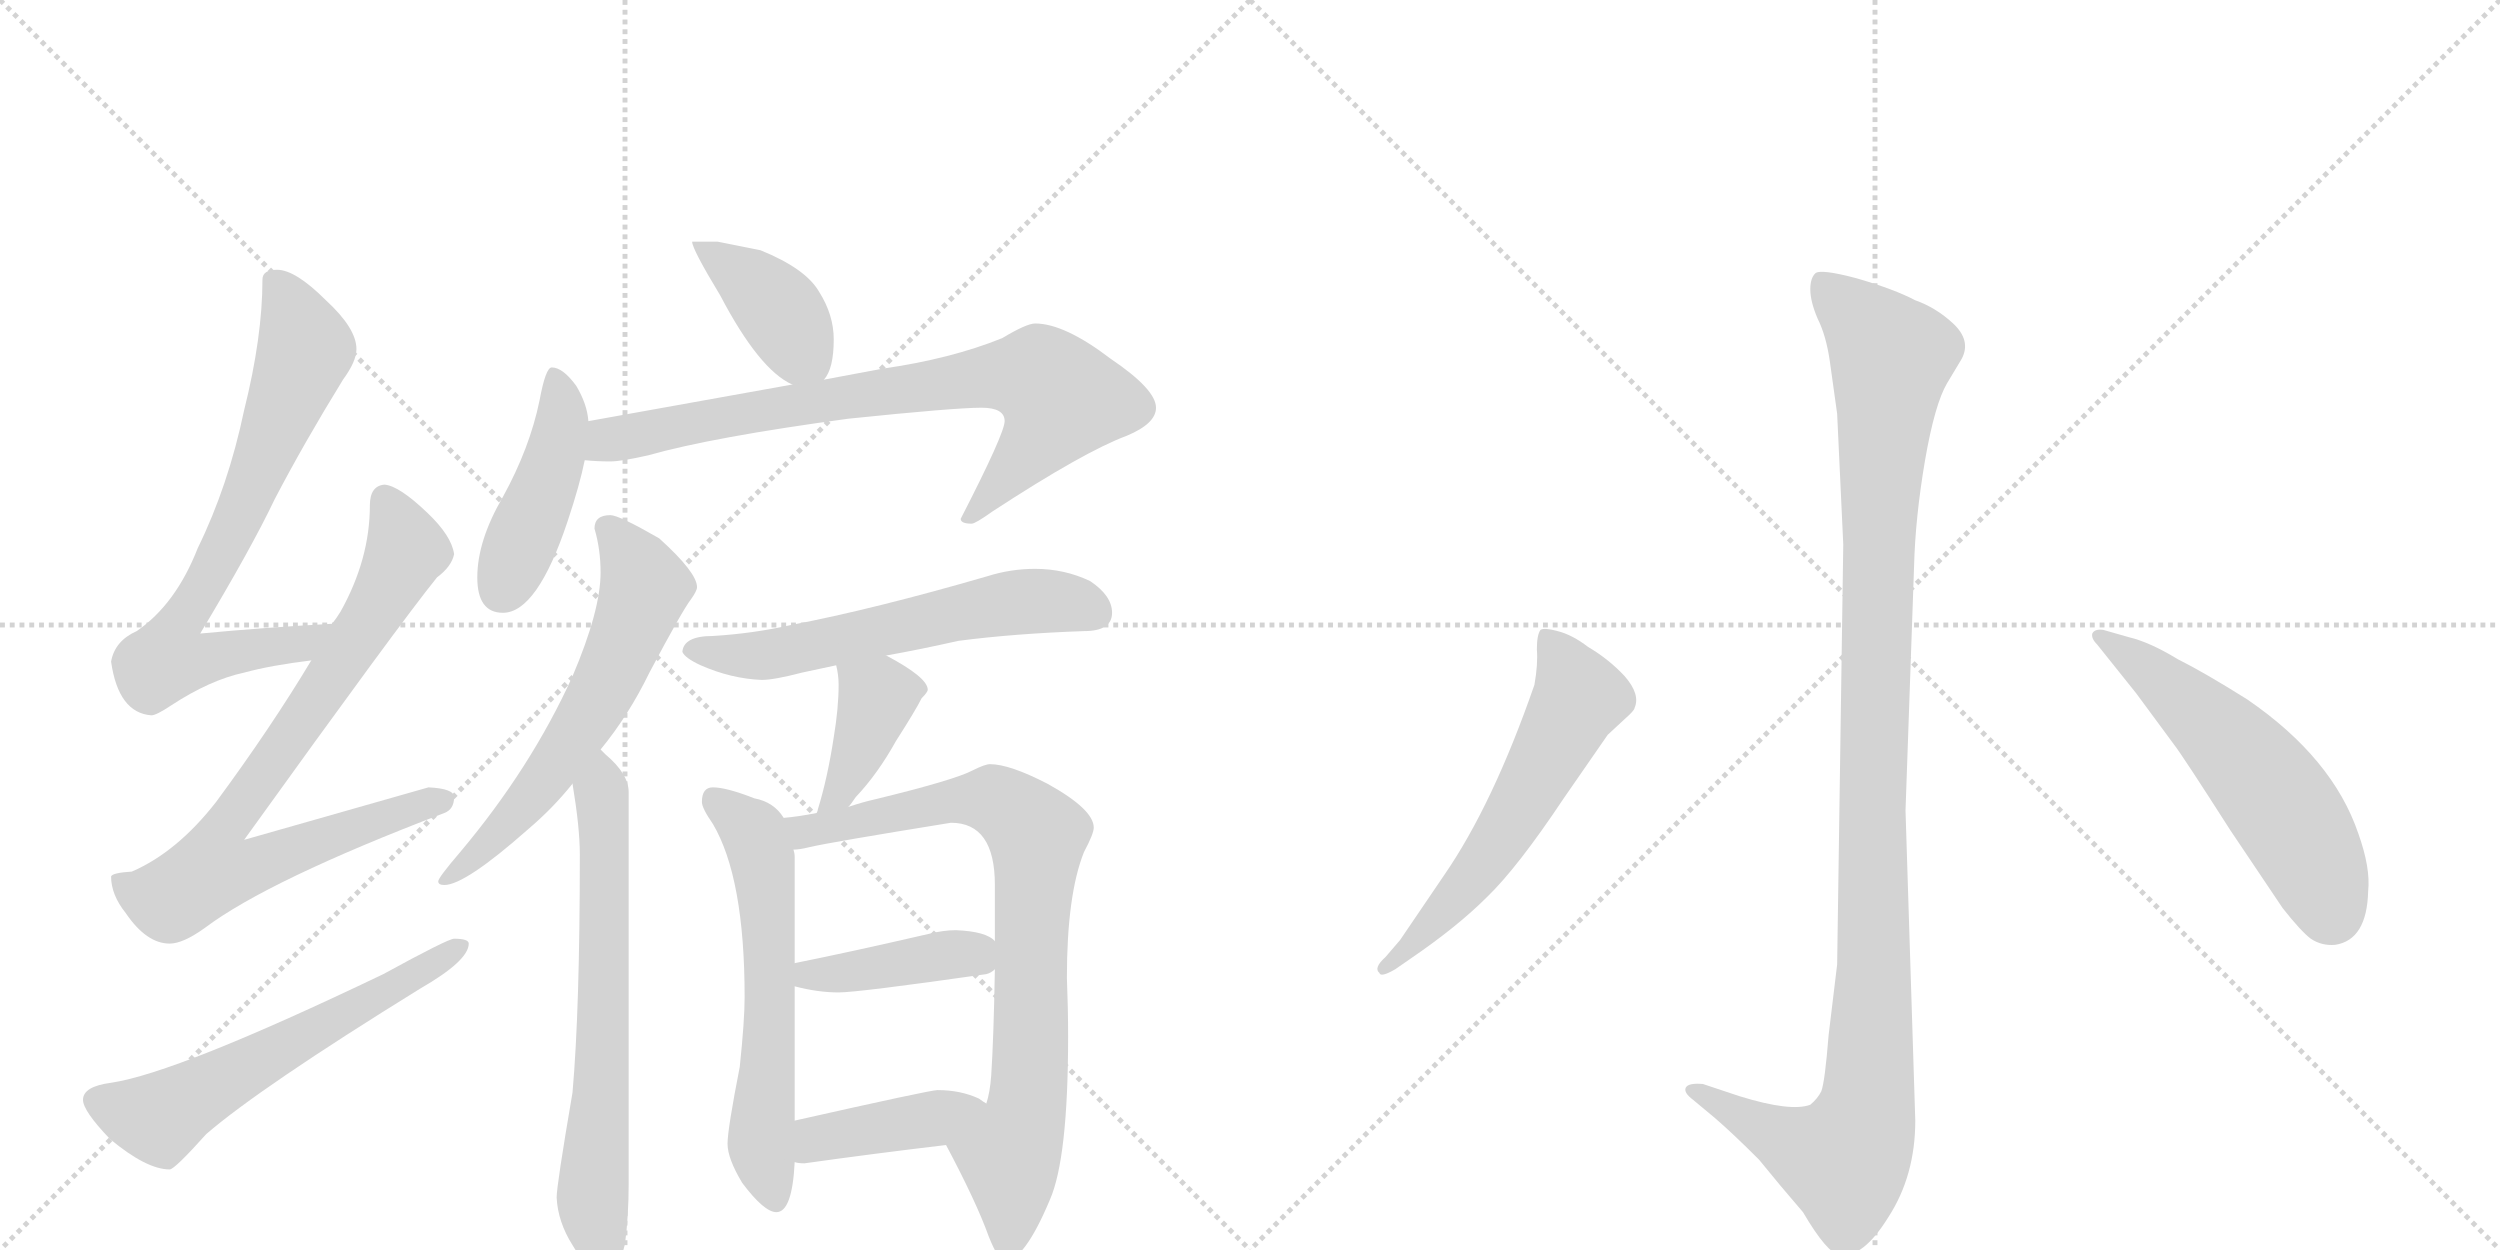 <svg version="1.1" viewBox="0 0 2048 1024" xmlns="http://www.w3.org/2000/svg">
  <g stroke="lightgray" stroke-dasharray="1,1" stroke-width="1" transform="scale(4, 4)">
    <line x1="0" y1="0" x2="256" y2="256"></line>
    <line x1="256" y1="0" x2="0" y2="256"></line>
    <line x1="128" y1="0" x2="128" y2="256"></line>
    <line x1="0" y1="128" x2="256" y2="128"></line>
    <line x1="256" y1="0" x2="512" y2="256"></line>
    <line x1="512" y1="0" x2="256" y2="256"></line>
    <line x1="384" y1="0" x2="384" y2="256"></line>
    <line x1="256" y1="128" x2="512" y2="128"></line>
  </g>
<g transform="scale(1, -1) translate(0, -850)">
   <style type="text/css">
    @keyframes keyframes0 {
      from {
       stroke: black;
       stroke-dashoffset: 723;
       stroke-width: 128;
       }
       70% {
       animation-timing-function: step-end;
       stroke: black;
       stroke-dashoffset: 0;
       stroke-width: 128;
       }
       to {
       stroke: black;
       stroke-width: 1024;
       }
       }
       #make-me-a-hanzi-animation-0 {
         animation: keyframes0 0.838s both;
         animation-delay: 0s;
         animation-timing-function: linear;
       }
    @keyframes keyframes1 {
      from {
       stroke: black;
       stroke-dashoffset: 808;
       stroke-width: 128;
       }
       72% {
       animation-timing-function: step-end;
       stroke: black;
       stroke-dashoffset: 0;
       stroke-width: 128;
       }
       to {
       stroke: black;
       stroke-width: 1024;
       }
       }
       #make-me-a-hanzi-animation-1 {
         animation: keyframes1 0.908s both;
         animation-delay: 0.838s;
         animation-timing-function: linear;
       }
    @keyframes keyframes2 {
      from {
       stroke: black;
       stroke-dashoffset: 593;
       stroke-width: 128;
       }
       66% {
       animation-timing-function: step-end;
       stroke: black;
       stroke-dashoffset: 0;
       stroke-width: 128;
       }
       to {
       stroke: black;
       stroke-width: 1024;
       }
       }
       #make-me-a-hanzi-animation-2 {
         animation: keyframes2 0.733s both;
         animation-delay: 1.746s;
         animation-timing-function: linear;
       }
    @keyframes keyframes3 {
      from {
       stroke: black;
       stroke-dashoffset: 397;
       stroke-width: 128;
       }
       56% {
       animation-timing-function: step-end;
       stroke: black;
       stroke-dashoffset: 0;
       stroke-width: 128;
       }
       to {
       stroke: black;
       stroke-width: 1024;
       }
       }
       #make-me-a-hanzi-animation-3 {
         animation: keyframes3 0.573s both;
         animation-delay: 2.479s;
         animation-timing-function: linear;
       }
    @keyframes keyframes4 {
      from {
       stroke: black;
       stroke-dashoffset: 442;
       stroke-width: 128;
       }
       59% {
       animation-timing-function: step-end;
       stroke: black;
       stroke-dashoffset: 0;
       stroke-width: 128;
       }
       to {
       stroke: black;
       stroke-width: 1024;
       }
       }
       #make-me-a-hanzi-animation-4 {
         animation: keyframes4 0.61s both;
         animation-delay: 3.052s;
         animation-timing-function: linear;
       }
    @keyframes keyframes5 {
      from {
       stroke: black;
       stroke-dashoffset: 777;
       stroke-width: 128;
       }
       72% {
       animation-timing-function: step-end;
       stroke: black;
       stroke-dashoffset: 0;
       stroke-width: 128;
       }
       to {
       stroke: black;
       stroke-width: 1024;
       }
       }
       #make-me-a-hanzi-animation-5 {
         animation: keyframes5 0.882s both;
         animation-delay: 3.661s;
         animation-timing-function: linear;
       }
    @keyframes keyframes6 {
      from {
       stroke: black;
       stroke-dashoffset: 608;
       stroke-width: 128;
       }
       66% {
       animation-timing-function: step-end;
       stroke: black;
       stroke-dashoffset: 0;
       stroke-width: 128;
       }
       to {
       stroke: black;
       stroke-width: 1024;
       }
       }
       #make-me-a-hanzi-animation-6 {
         animation: keyframes6 0.745s both;
         animation-delay: 4.544s;
         animation-timing-function: linear;
       }
    @keyframes keyframes7 {
      from {
       stroke: black;
       stroke-dashoffset: 664;
       stroke-width: 128;
       }
       68% {
       animation-timing-function: step-end;
       stroke: black;
       stroke-dashoffset: 0;
       stroke-width: 128;
       }
       to {
       stroke: black;
       stroke-width: 1024;
       }
       }
       #make-me-a-hanzi-animation-7 {
         animation: keyframes7 0.79s both;
         animation-delay: 5.288s;
         animation-timing-function: linear;
       }
    @keyframes keyframes8 {
      from {
       stroke: black;
       stroke-dashoffset: 588;
       stroke-width: 128;
       }
       66% {
       animation-timing-function: step-end;
       stroke: black;
       stroke-dashoffset: 0;
       stroke-width: 128;
       }
       to {
       stroke: black;
       stroke-width: 1024;
       }
       }
       #make-me-a-hanzi-animation-8 {
         animation: keyframes8 0.729s both;
         animation-delay: 6.079s;
         animation-timing-function: linear;
       }
    @keyframes keyframes9 {
      from {
       stroke: black;
       stroke-dashoffset: 389;
       stroke-width: 128;
       }
       56% {
       animation-timing-function: step-end;
       stroke: black;
       stroke-dashoffset: 0;
       stroke-width: 128;
       }
       to {
       stroke: black;
       stroke-width: 1024;
       }
       }
       #make-me-a-hanzi-animation-9 {
         animation: keyframes9 0.567s both;
         animation-delay: 6.807s;
         animation-timing-function: linear;
       }
    @keyframes keyframes10 {
      from {
       stroke: black;
       stroke-dashoffset: 599;
       stroke-width: 128;
       }
       66% {
       animation-timing-function: step-end;
       stroke: black;
       stroke-dashoffset: 0;
       stroke-width: 128;
       }
       to {
       stroke: black;
       stroke-width: 1024;
       }
       }
       #make-me-a-hanzi-animation-10 {
         animation: keyframes10 0.737s both;
         animation-delay: 7.374s;
         animation-timing-function: linear;
       }
    @keyframes keyframes11 {
      from {
       stroke: black;
       stroke-dashoffset: 814;
       stroke-width: 128;
       }
       73% {
       animation-timing-function: step-end;
       stroke: black;
       stroke-dashoffset: 0;
       stroke-width: 128;
       }
       to {
       stroke: black;
       stroke-width: 1024;
       }
       }
       #make-me-a-hanzi-animation-11 {
         animation: keyframes11 0.912s both;
         animation-delay: 8.111s;
         animation-timing-function: linear;
       }
    @keyframes keyframes12 {
      from {
       stroke: black;
       stroke-dashoffset: 409;
       stroke-width: 128;
       }
       57% {
       animation-timing-function: step-end;
       stroke: black;
       stroke-dashoffset: 0;
       stroke-width: 128;
       }
       to {
       stroke: black;
       stroke-width: 1024;
       }
       }
       #make-me-a-hanzi-animation-12 {
         animation: keyframes12 0.583s both;
         animation-delay: 9.024s;
         animation-timing-function: linear;
       }
    @keyframes keyframes13 {
      from {
       stroke: black;
       stroke-dashoffset: 409;
       stroke-width: 128;
       }
       57% {
       animation-timing-function: step-end;
       stroke: black;
       stroke-dashoffset: 0;
       stroke-width: 128;
       }
       to {
       stroke: black;
       stroke-width: 1024;
       }
       }
       #make-me-a-hanzi-animation-13 {
         animation: keyframes13 0.583s both;
         animation-delay: 9.607s;
         animation-timing-function: linear;
       }
    @keyframes keyframes14 {
      from {
       stroke: black;
       stroke-dashoffset: 1136;
       stroke-width: 128;
       }
       79% {
       animation-timing-function: step-end;
       stroke: black;
       stroke-dashoffset: 0;
       stroke-width: 128;
       }
       to {
       stroke: black;
       stroke-width: 1024;
       }
       }
       #make-me-a-hanzi-animation-14 {
         animation: keyframes14 1.174s both;
         animation-delay: 10.189s;
         animation-timing-function: linear;
       }
    @keyframes keyframes15 {
      from {
       stroke: black;
       stroke-dashoffset: 584;
       stroke-width: 128;
       }
       66% {
       animation-timing-function: step-end;
       stroke: black;
       stroke-dashoffset: 0;
       stroke-width: 128;
       }
       to {
       stroke: black;
       stroke-width: 1024;
       }
       }
       #make-me-a-hanzi-animation-15 {
         animation: keyframes15 0.725s both;
         animation-delay: 11.364s;
         animation-timing-function: linear;
       }
    @keyframes keyframes16 {
      from {
       stroke: black;
       stroke-dashoffset: 557;
       stroke-width: 128;
       }
       64% {
       animation-timing-function: step-end;
       stroke: black;
       stroke-dashoffset: 0;
       stroke-width: 128;
       }
       to {
       stroke: black;
       stroke-width: 1024;
       }
       }
       #make-me-a-hanzi-animation-16 {
         animation: keyframes16 0.703s both;
         animation-delay: 12.089s;
         animation-timing-function: linear;
       }
</style>
<path d="M 272 339 Q 217 336 164 331 Q 206 401 225 441 Q 249 487 281 539 Q 292 554 292 564 Q 292 581 267 604 Q 242 629 227 629 Q 215 629 215 621 Q 215 574 200 514 Q 187 452 162 401 Q 144 355 112 333 Q 94 325 91 308 Q 97 266 124 264 Q 128 264 140 272 Q 172 293 200 299 Q 222 305 255 309 C 285 313 302 341 272 339 Z" fill="lightgray"></path> 
<path d="M 315 453 Q 303 452 303 436 Q 303 392 279 349 Q 276 344 272 339 L 255 309 Q 222 254 177 193 Q 145 152 108 136 Q 92 135 91 132 Q 91 117 103 102 Q 120 77 139 77 Q 150 77 168 90 Q 220 129 364 184 Q 372 187 372 197 Q 372 204 351 205 Q 344 203 200 162 Q 328 340 358 377 Q 370 386 372 396 Q 370 411 350 430 Q 327 452 315 453 Z" fill="lightgray"></path> 
<path d="M 372 81 Q 367 81 314 52 Q 145 -29 91 -37 Q 68 -40 68 -51 Q 68 -60 90 -83 Q 120 -108 139 -108 Q 143 -108 169 -79 Q 213 -41 344 40 Q 384 63 384 77 Q 384 81 372 81 Z" fill="lightgray"></path> 
<path d="M 588 652 L 567 652 Q 567 646 590 608 Q 622 547 649 535 C 666 526 666 526 675 539 Q 683 548 683 572 Q 683 592 671 611 Q 660 630 623 645 L 588 652 Z" fill="lightgray"></path> 
<path d="M 482 505 Q 481 519 472 534 Q 461 549 452 549 Q 447 549 442 522 Q 434 483 412 443 Q 391 407 391 377 Q 391 348 412 348 Q 440 348 465 423 Q 475 453 479 473 L 482 505 Z" fill="lightgray"></path> 
<path d="M 649 535 L 482 505 C 452 500 449 475 479 473 Q 489 472 500 472 Q 509 472 531 477 Q 584 492 695 507 Q 782 516 804 516 Q 823 516 823 505 Q 823 495 787 425 Q 787 421 796 421 Q 799 421 813 431 Q 888 480 923 493 Q 947 503 947 516 Q 947 531 910 556 Q 872 585 848 585 Q 841 585 821 573 Q 779 556 723 548 L 675 539 L 649 535 Z" fill="lightgray"></path> 
<path d="M 500 428 Q 487 428 487 417 Q 492 400 492 381 Q 492 350 469 296 Q 435 221 377 152 Q 359 131 359 128 Q 359 125 364 125 Q 381 125 433 171 Q 453 188 469 208 L 492 236 Q 515 264 532 299 Q 559 350 566 359 Q 571 366 571 369 Q 571 381 540 409 Q 507 428 500 428 Z" fill="lightgray"></path> 
<path d="M 469 208 Q 475 172 475 150 Q 475 23 469 -45 Q 456 -121 456 -131 Q 457 -151 469 -170 Q 481 -191 496 -191 Q 507 -191 512 -169 Q 515 -146 515 -120 L 515 201 Q 515 216 496 232 Q 495 233 492 236 C 470 257 464 238 469 208 Z" fill="lightgray"></path> 
<path d="M 848 384 Q 828 384 809 378 Q 716 351 648 338 Q 617 331 584 329 Q 560 329 559 316 Q 561 311 574 305 Q 599 294 624 293 Q 634 293 657 299 L 685 305 L 726 313 Q 754 318 785 325 Q 831 331 888 333 Q 911 333 911 348 Q 911 362 893 374 Q 872 384 848 384 Z" fill="lightgray"></path> 
<path d="M 685 305 Q 687 297 687 289 Q 687 270 683 246 Q 678 213 670 187 Q 670 186 669 184 C 660 155 676 166 695 189 Q 697 191 701 197 Q 719 216 734 243 Q 750 268 755 278 Q 760 283 760 285 Q 760 295 726 313 C 700 327 679 334 685 305 Z" fill="lightgray"></path> 
<path d="M 642 180 Q 634 193 618 196 Q 595 205 584 205 Q 575 205 575 193 Q 575 188 584 175 Q 610 131 610 33 Q 610 14 606 -24 Q 596 -75 596 -87 Q 596 -99 608 -119 Q 626 -143 636 -143 Q 649 -143 651 -102 L 651 -68 L 651 42 L 651 61 L 651 148 Q 651 151 650 154 L 642 180 Z" fill="lightgray"></path> 
<path d="M 669 184 Q 654 181 642 180 C 612 176 620 149 650 154 Q 655 154 663 156 Q 680 160 779 176 Q 815 176 815 125 L 815 79 L 815 56 Q 814 -1 812 -31 Q 811 -45 808 -54 C 802 -83 761 -61 775 -88 Q 800 -135 810 -163 Q 818 -183 823 -183 Q 839 -183 860 -133 Q 875 -99 875 1 Q 875 24 874 49 Q 874 117 888 152 Q 896 167 896 172 Q 896 187 858 208 Q 827 224 811 224 Q 807 224 797 219 Q 782 211 716 195 Q 707 193 695 189 L 669 184 Z" fill="lightgray"></path> 
<path d="M 651 42 Q 670 37 687 37 Q 703 37 808 52 Q 812 53 815 56 C 831 67 831 67 815 79 Q 808 87 783 88 Q 773 88 761 85 Q 696 70 651 61 C 622 55 622 49 651 42 Z" fill="lightgray"></path> 
<path d="M 651 -102 Q 654 -103 659 -103 Q 716 -95 775 -88 C 805 -84 833 -70 808 -54 Q 806 -53 802 -50 Q 787 -43 768 -43 Q 762 -43 651 -68 C 622 -75 621 -97 651 -102 Z" fill="lightgray"></path> 
<path d="M 1510 404 L 1505 60 L 1498 2 Q 1495 -36 1492 -44 Q 1489 -50 1483 -55 Q 1467 -61 1425 -48 L 1395 -38 Q 1383 -37 1381 -41 Q 1379 -45 1387 -51 L 1405 -66 Q 1419 -78 1441 -100 Q 1458 -121 1477 -143 Q 1497 -177 1507 -178 Q 1526 -181 1547 -147 Q 1569 -113 1569 -68 L 1561 186 L 1568 386 Q 1569 426 1577 473 Q 1585 519 1595 536 L 1607 556 Q 1615 571 1600 585 Q 1586 598 1569 604 Q 1552 613 1521 622 Q 1491 630 1487 626 Q 1483 622 1483 613 Q 1483 603 1489 589 Q 1496 575 1499 554 L 1505 511 L 1510 404 Z" fill="lightgray"></path> 
<path d="M 1183 133 L 1147 80 L 1135 66 Q 1125 57 1130 53 Q 1131 49 1143 56 L 1156 65 Q 1194 91 1218 115 Q 1243 139 1281 196 L 1317 248 L 1331 261 Q 1339 268 1339 270 Q 1344 281 1331 296 Q 1318 310 1301 320 Q 1288 330 1276 333 Q 1265 336 1262 334 Q 1259 330 1259 318 Q 1260 306 1257 289 Q 1223 191 1183 133 Z" fill="lightgray"></path> 
<path d="M 1718 322 L 1750 282 L 1781 240 Q 1788 231 1827 170 L 1870 106 Q 1885 87 1893 81 Q 1902 75 1913 76 Q 1939 80 1940 120 Q 1942 139 1932 167 Q 1911 229 1841 277 Q 1806 299 1784 310 Q 1761 324 1744 328 L 1723 334 Q 1716 335 1714 331 Q 1713 327 1718 322 Z" fill="lightgray"></path> 
      <clipPath id="make-me-a-hanzi-clip-0">
      <path d="M 272 339 Q 217 336 164 331 Q 206 401 225 441 Q 249 487 281 539 Q 292 554 292 564 Q 292 581 267 604 Q 242 629 227 629 Q 215 629 215 621 Q 215 574 200 514 Q 187 452 162 401 Q 144 355 112 333 Q 94 325 91 308 Q 97 266 124 264 Q 128 264 140 272 Q 172 293 200 299 Q 222 305 255 309 C 285 313 302 341 272 339 Z" fill="lightgray"></path>
      </clipPath>
      <path clip-path="url(#make-me-a-hanzi-clip-0)" d="M 228 614 L 250 564 L 194 422 L 142 331 L 137 310 L 245 322 L 264 337 " fill="none" id="make-me-a-hanzi-animation-0" stroke-dasharray="595 1190" stroke-linecap="round"></path>

      <clipPath id="make-me-a-hanzi-clip-1">
      <path d="M 315 453 Q 303 452 303 436 Q 303 392 279 349 Q 276 344 272 339 L 255 309 Q 222 254 177 193 Q 145 152 108 136 Q 92 135 91 132 Q 91 117 103 102 Q 120 77 139 77 Q 150 77 168 90 Q 220 129 364 184 Q 372 187 372 197 Q 372 204 351 205 Q 344 203 200 162 Q 328 340 358 377 Q 370 386 372 396 Q 370 411 350 430 Q 327 452 315 453 Z" fill="lightgray"></path>
      </clipPath>
      <path clip-path="url(#make-me-a-hanzi-clip-1)" d="M 316 440 L 333 400 L 328 388 L 268 289 L 185 175 L 174 137 L 200 137 L 244 157 L 363 194 " fill="none" id="make-me-a-hanzi-animation-1" stroke-dasharray="680 1360" stroke-linecap="round"></path>

      <clipPath id="make-me-a-hanzi-clip-2">
      <path d="M 372 81 Q 367 81 314 52 Q 145 -29 91 -37 Q 68 -40 68 -51 Q 68 -60 90 -83 Q 120 -108 139 -108 Q 143 -108 169 -79 Q 213 -41 344 40 Q 384 63 384 77 Q 384 81 372 81 Z" fill="lightgray"></path>
      </clipPath>
      <path clip-path="url(#make-me-a-hanzi-clip-2)" d="M 79 -52 L 130 -66 L 377 75 " fill="none" id="make-me-a-hanzi-animation-2" stroke-dasharray="465 930" stroke-linecap="round"></path>

      <clipPath id="make-me-a-hanzi-clip-3">
      <path d="M 588 652 L 567 652 Q 567 646 590 608 Q 622 547 649 535 C 666 526 666 526 675 539 Q 683 548 683 572 Q 683 592 671 611 Q 660 630 623 645 L 588 652 Z" fill="lightgray"></path>
      </clipPath>
      <path clip-path="url(#make-me-a-hanzi-clip-3)" d="M 572 651 L 630 605 L 667 549 " fill="none" id="make-me-a-hanzi-animation-3" stroke-dasharray="269 538" stroke-linecap="round"></path>

      <clipPath id="make-me-a-hanzi-clip-4">
      <path d="M 482 505 Q 481 519 472 534 Q 461 549 452 549 Q 447 549 442 522 Q 434 483 412 443 Q 391 407 391 377 Q 391 348 412 348 Q 440 348 465 423 Q 475 453 479 473 L 482 505 Z" fill="lightgray"></path>
      </clipPath>
      <path clip-path="url(#make-me-a-hanzi-clip-4)" d="M 455 542 L 461 508 L 454 473 L 411 366 " fill="none" id="make-me-a-hanzi-animation-4" stroke-dasharray="314 628" stroke-linecap="round"></path>

      <clipPath id="make-me-a-hanzi-clip-5">
      <path d="M 649 535 L 482 505 C 452 500 449 475 479 473 Q 489 472 500 472 Q 509 472 531 477 Q 584 492 695 507 Q 782 516 804 516 Q 823 516 823 505 Q 823 495 787 425 Q 787 421 796 421 Q 799 421 813 431 Q 888 480 923 493 Q 947 503 947 516 Q 947 531 910 556 Q 872 585 848 585 Q 841 585 821 573 Q 779 556 723 548 L 675 539 L 649 535 Z" fill="lightgray"></path>
      </clipPath>
      <path clip-path="url(#make-me-a-hanzi-clip-5)" d="M 485 478 L 498 490 L 599 510 L 810 542 L 852 541 L 870 523 L 865 511 L 843 479 L 795 431 " fill="none" id="make-me-a-hanzi-animation-5" stroke-dasharray="649 1298" stroke-linecap="round"></path>

      <clipPath id="make-me-a-hanzi-clip-6">
      <path d="M 500 428 Q 487 428 487 417 Q 492 400 492 381 Q 492 350 469 296 Q 435 221 377 152 Q 359 131 359 128 Q 359 125 364 125 Q 381 125 433 171 Q 453 188 469 208 L 492 236 Q 515 264 532 299 Q 559 350 566 359 Q 571 366 571 369 Q 571 381 540 409 Q 507 428 500 428 Z" fill="lightgray"></path>
      </clipPath>
      <path clip-path="url(#make-me-a-hanzi-clip-6)" d="M 498 418 L 518 393 L 528 368 L 512 322 L 450 216 L 402 161 L 364 130 " fill="none" id="make-me-a-hanzi-animation-6" stroke-dasharray="480 960" stroke-linecap="round"></path>

      <clipPath id="make-me-a-hanzi-clip-7">
      <path d="M 469 208 Q 475 172 475 150 Q 475 23 469 -45 Q 456 -121 456 -131 Q 457 -151 469 -170 Q 481 -191 496 -191 Q 507 -191 512 -169 Q 515 -146 515 -120 L 515 201 Q 515 216 496 232 Q 495 233 492 236 C 470 257 464 238 469 208 Z" fill="lightgray"></path>
      </clipPath>
      <path clip-path="url(#make-me-a-hanzi-clip-7)" d="M 490 230 L 496 163 L 495 41 L 485 -134 L 494 -177 " fill="none" id="make-me-a-hanzi-animation-7" stroke-dasharray="536 1072" stroke-linecap="round"></path>

      <clipPath id="make-me-a-hanzi-clip-8">
      <path d="M 848 384 Q 828 384 809 378 Q 716 351 648 338 Q 617 331 584 329 Q 560 329 559 316 Q 561 311 574 305 Q 599 294 624 293 Q 634 293 657 299 L 685 305 L 726 313 Q 754 318 785 325 Q 831 331 888 333 Q 911 333 911 348 Q 911 362 893 374 Q 872 384 848 384 Z" fill="lightgray"></path>
      </clipPath>
      <path clip-path="url(#make-me-a-hanzi-clip-8)" d="M 567 318 L 626 313 L 843 358 L 894 350 " fill="none" id="make-me-a-hanzi-animation-8" stroke-dasharray="460 920" stroke-linecap="round"></path>

      <clipPath id="make-me-a-hanzi-clip-9">
      <path d="M 685 305 Q 687 297 687 289 Q 687 270 683 246 Q 678 213 670 187 Q 670 186 669 184 C 660 155 676 166 695 189 Q 697 191 701 197 Q 719 216 734 243 Q 750 268 755 278 Q 760 283 760 285 Q 760 295 726 313 C 700 327 679 334 685 305 Z" fill="lightgray"></path>
      </clipPath>
      <path clip-path="url(#make-me-a-hanzi-clip-9)" d="M 693 302 L 719 279 L 694 212 L 676 192 " fill="none" id="make-me-a-hanzi-animation-9" stroke-dasharray="261 522" stroke-linecap="round"></path>

      <clipPath id="make-me-a-hanzi-clip-10">
      <path d="M 642 180 Q 634 193 618 196 Q 595 205 584 205 Q 575 205 575 193 Q 575 188 584 175 Q 610 131 610 33 Q 610 14 606 -24 Q 596 -75 596 -87 Q 596 -99 608 -119 Q 626 -143 636 -143 Q 649 -143 651 -102 L 651 -68 L 651 42 L 651 61 L 651 148 Q 651 151 650 154 L 642 180 Z" fill="lightgray"></path>
      </clipPath>
      <path clip-path="url(#make-me-a-hanzi-clip-10)" d="M 587 193 L 619 166 L 625 141 L 631 34 L 624 -92 L 635 -133 " fill="none" id="make-me-a-hanzi-animation-10" stroke-dasharray="471 942" stroke-linecap="round"></path>

      <clipPath id="make-me-a-hanzi-clip-11">
      <path d="M 669 184 Q 654 181 642 180 C 612 176 620 149 650 154 Q 655 154 663 156 Q 680 160 779 176 Q 815 176 815 125 L 815 79 L 815 56 Q 814 -1 812 -31 Q 811 -45 808 -54 C 802 -83 761 -61 775 -88 Q 800 -135 810 -163 Q 818 -183 823 -183 Q 839 -183 860 -133 Q 875 -99 875 1 Q 875 24 874 49 Q 874 117 888 152 Q 896 167 896 172 Q 896 187 858 208 Q 827 224 811 224 Q 807 224 797 219 Q 782 211 716 195 Q 707 193 695 189 L 669 184 Z" fill="lightgray"></path>
      </clipPath>
      <path clip-path="url(#make-me-a-hanzi-clip-11)" d="M 649 175 L 659 169 L 804 196 L 826 188 L 849 166 L 843 -48 L 827 -96 L 825 -175 " fill="none" id="make-me-a-hanzi-animation-11" stroke-dasharray="686 1372" stroke-linecap="round"></path>

      <clipPath id="make-me-a-hanzi-clip-12">
      <path d="M 651 42 Q 670 37 687 37 Q 703 37 808 52 Q 812 53 815 56 C 831 67 831 67 815 79 Q 808 87 783 88 Q 773 88 761 85 Q 696 70 651 61 C 622 55 622 49 651 42 Z" fill="lightgray"></path>
      </clipPath>
      <path clip-path="url(#make-me-a-hanzi-clip-12)" d="M 658 56 L 663 51 L 682 52 L 779 68 L 807 62 " fill="none" id="make-me-a-hanzi-animation-12" stroke-dasharray="281 562" stroke-linecap="round"></path>

      <clipPath id="make-me-a-hanzi-clip-13">
      <path d="M 651 -102 Q 654 -103 659 -103 Q 716 -95 775 -88 C 805 -84 833 -70 808 -54 Q 806 -53 802 -50 Q 787 -43 768 -43 Q 762 -43 651 -68 C 622 -75 621 -97 651 -102 Z" fill="lightgray"></path>
      </clipPath>
      <path clip-path="url(#make-me-a-hanzi-clip-13)" d="M 656 -96 L 671 -81 L 801 -58 " fill="none" id="make-me-a-hanzi-animation-13" stroke-dasharray="281 562" stroke-linecap="round"></path>

      <clipPath id="make-me-a-hanzi-clip-14">
      <path d="M 1510 404 L 1505 60 L 1498 2 Q 1495 -36 1492 -44 Q 1489 -50 1483 -55 Q 1467 -61 1425 -48 L 1395 -38 Q 1383 -37 1381 -41 Q 1379 -45 1387 -51 L 1405 -66 Q 1419 -78 1441 -100 Q 1458 -121 1477 -143 Q 1497 -177 1507 -178 Q 1526 -181 1547 -147 Q 1569 -113 1569 -68 L 1561 186 L 1568 386 Q 1569 426 1577 473 Q 1585 519 1595 536 L 1607 556 Q 1615 571 1600 585 Q 1586 598 1569 604 Q 1552 613 1521 622 Q 1491 630 1487 626 Q 1483 622 1483 613 Q 1483 603 1489 589 Q 1496 575 1499 554 L 1505 511 L 1510 404 Z" fill="lightgray"></path>
      </clipPath>
      <path clip-path="url(#make-me-a-hanzi-clip-14)" d="M 1492 617 L 1541 569 L 1549 554 L 1539 428 L 1529 -61 L 1511 -101 L 1452 -79 L 1389 -43 " fill="none" id="make-me-a-hanzi-animation-14" stroke-dasharray="1008 2016" stroke-linecap="round"></path>

      <clipPath id="make-me-a-hanzi-clip-15">
      <path d="M 1183 133 L 1147 80 L 1135 66 Q 1125 57 1130 53 Q 1131 49 1143 56 L 1156 65 Q 1194 91 1218 115 Q 1243 139 1281 196 L 1317 248 L 1331 261 Q 1339 268 1339 270 Q 1344 281 1331 296 Q 1318 310 1301 320 Q 1288 330 1276 333 Q 1265 336 1262 334 Q 1259 330 1259 318 Q 1260 306 1257 289 Q 1223 191 1183 133 Z" fill="lightgray"></path>
      </clipPath>
      <path clip-path="url(#make-me-a-hanzi-clip-15)" d="M 1269 328 L 1294 279 L 1208 133 L 1136 58 " fill="none" id="make-me-a-hanzi-animation-15" stroke-dasharray="456 912" stroke-linecap="round"></path>

      <clipPath id="make-me-a-hanzi-clip-16">
      <path d="M 1718 322 L 1750 282 L 1781 240 Q 1788 231 1827 170 L 1870 106 Q 1885 87 1893 81 Q 1902 75 1913 76 Q 1939 80 1940 120 Q 1942 139 1932 167 Q 1911 229 1841 277 Q 1806 299 1784 310 Q 1761 324 1744 328 L 1723 334 Q 1716 335 1714 331 Q 1713 327 1718 322 Z" fill="lightgray"></path>
      </clipPath>
      <path clip-path="url(#make-me-a-hanzi-clip-16)" d="M 1720 328 L 1767 296 L 1847 218 L 1889 158 L 1910 103 " fill="none" id="make-me-a-hanzi-animation-16" stroke-dasharray="429 858" stroke-linecap="round"></path>

</g>
</svg>
